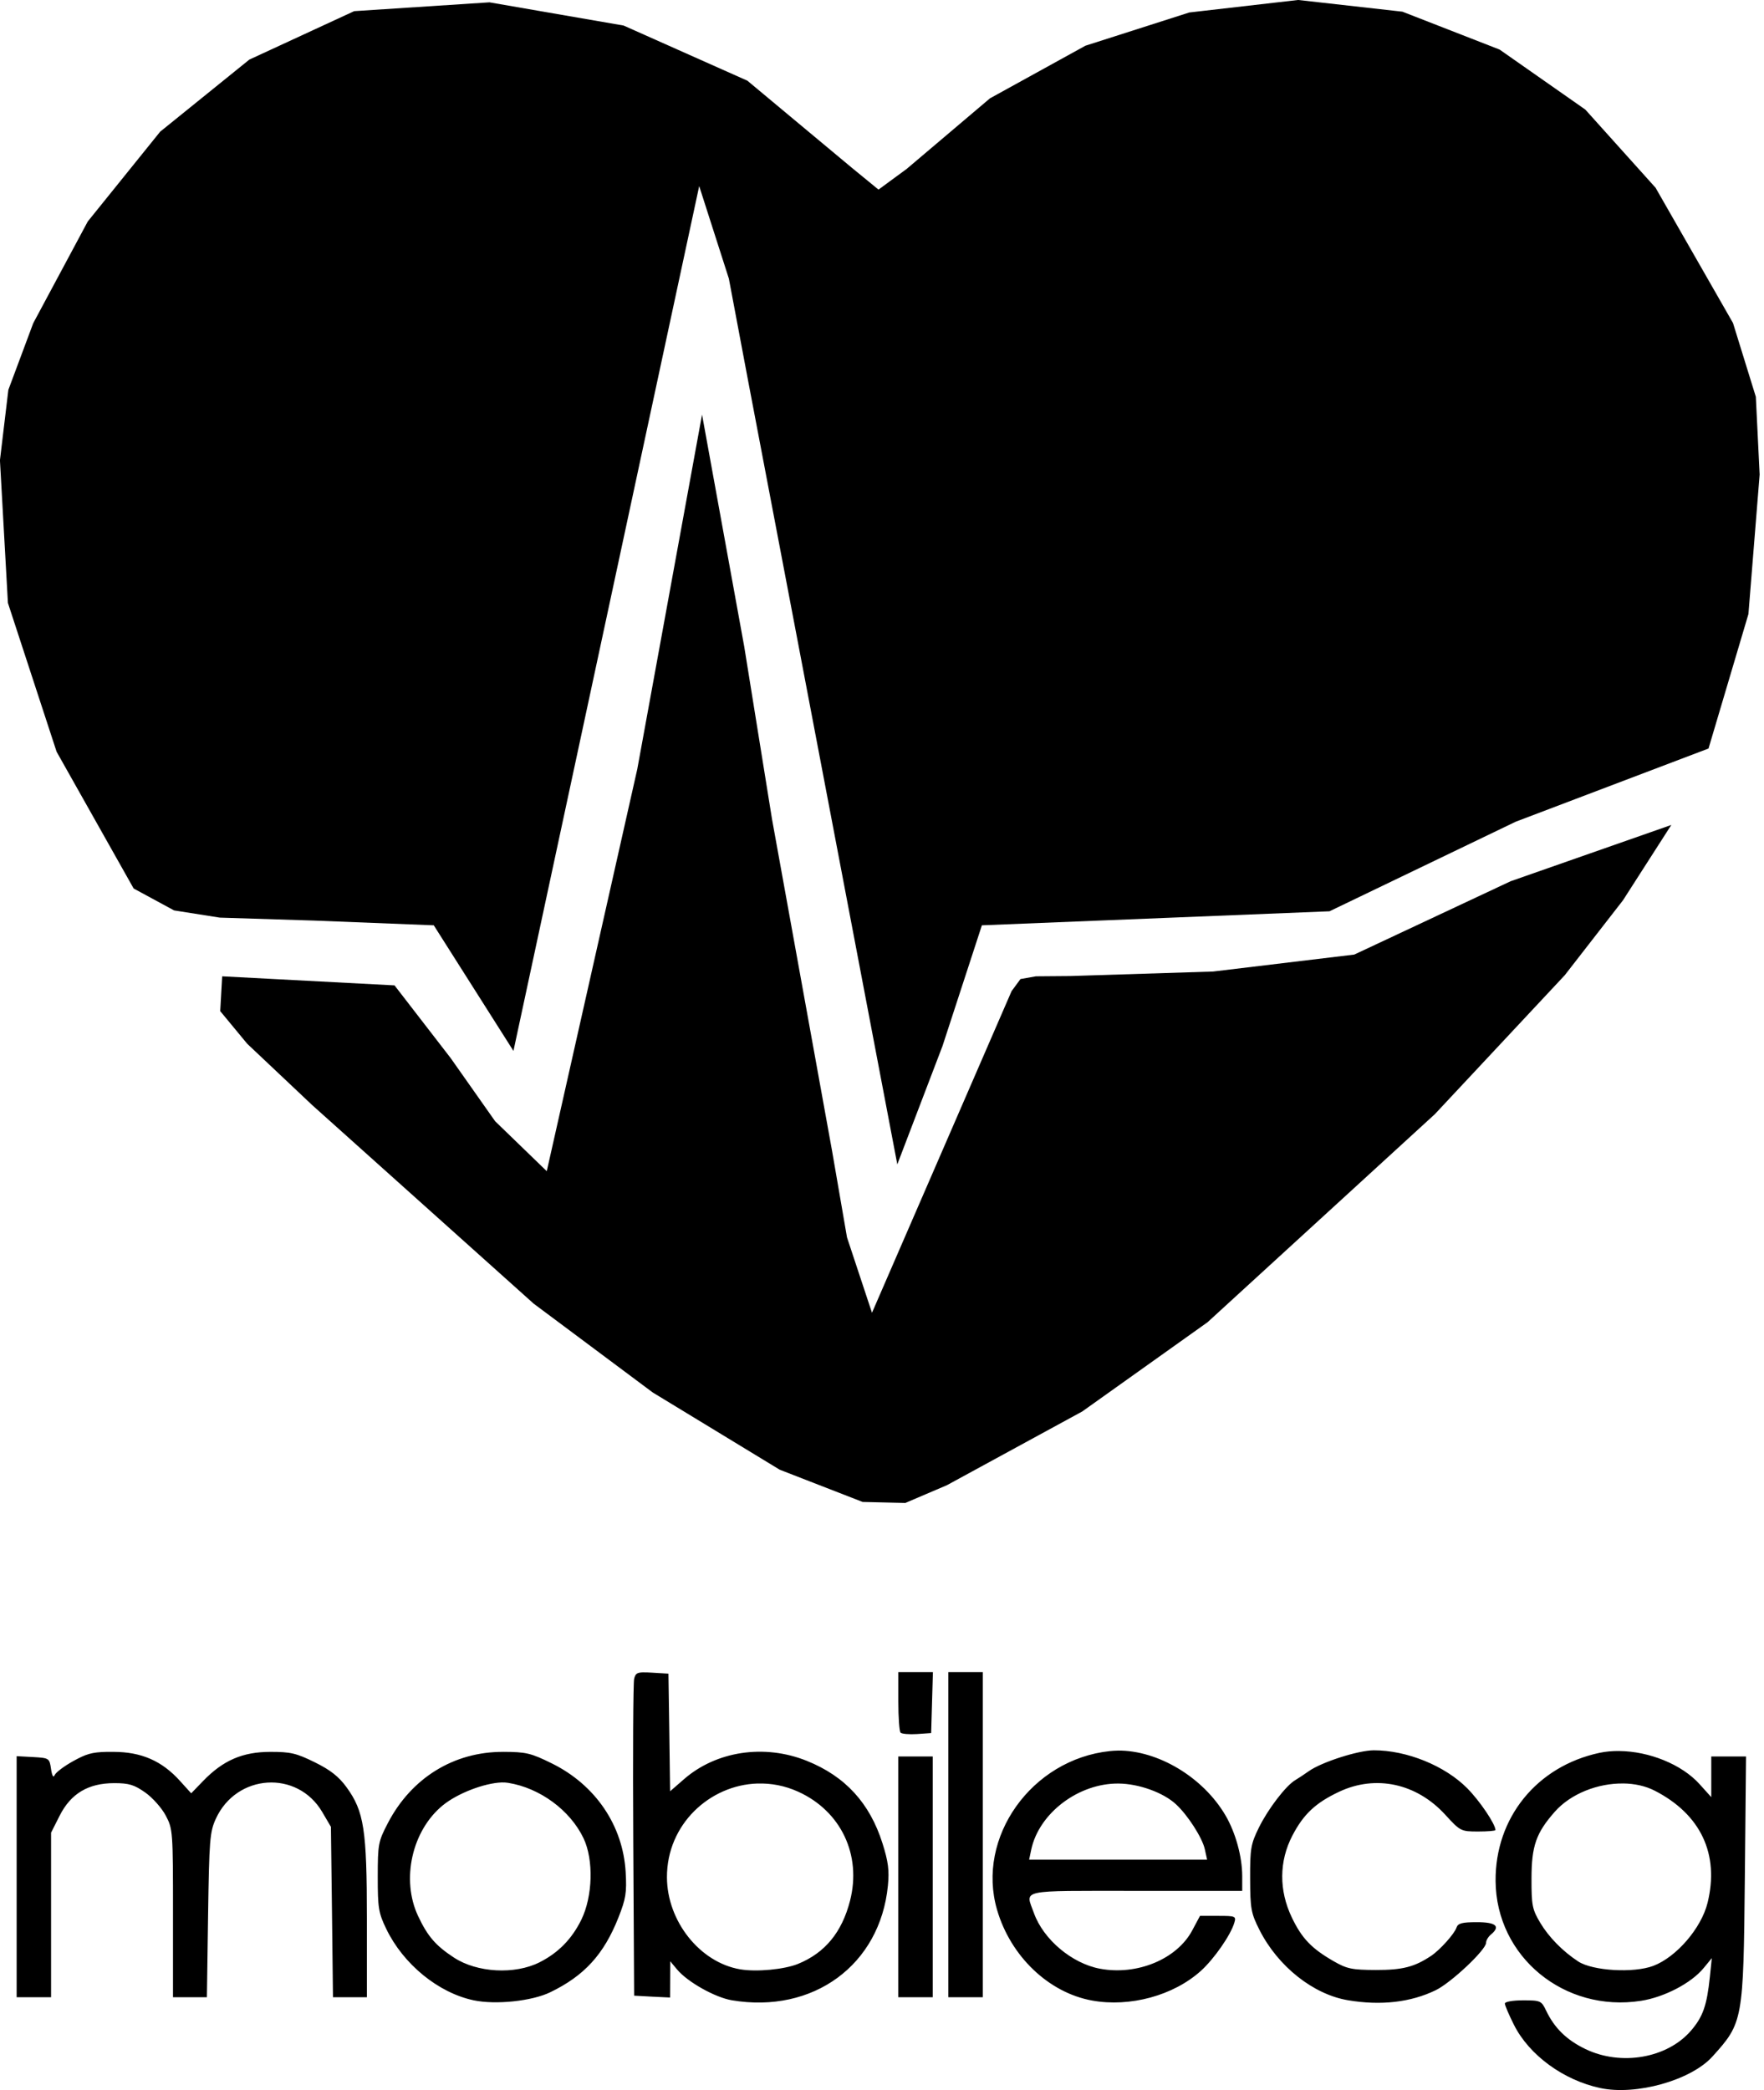 <?xml version="1.0" encoding="UTF-8" standalone="no"?>
<!-- Created with Inkscape (http://www.inkscape.org/) -->

<svg
   xmlns:dc="http://purl.org/dc/elements/1.1/"
   xmlns:cc="http://creativecommons.org/ns#"
   xmlns:rdf="http://www.w3.org/1999/02/22-rdf-syntax-ns#"
   xmlns:svg="http://www.w3.org/2000/svg"
   xmlns="http://www.w3.org/2000/svg"
   xmlns:sodipodi="http://sodipodi.sourceforge.net/DTD/sodipodi-0.dtd"
   xmlns:inkscape="http://www.inkscape.org/namespaces/inkscape"
   sodipodi:docname="logo.svg"
   inkscape:version="0.48.5 r10040"
   version="1.1"
   id="svg2"
   height="74.208"
   width="62.631">
  <sodipodi:namedview
     id="base"
     pagecolor="#ffffff"
     bordercolor="#666666"
     borderopacity="1.0"
     inkscape:pageopacity="0.0"
     inkscape:pageshadow="2"
     inkscape:zoom="12.508323"
     inkscape:cx="29.114128"
     inkscape:cy="38.783693"
     inkscape:document-units="px"
     inkscape:current-layer="layer1"
     showgrid="false"
     inkscape:window-width="2554"
     inkscape:window-height="1529"
     inkscape:window-x="0"
     inkscape:window-y="0"
     inkscape:window-maximized="0"
     fit-margin-top="0"
     fit-margin-left="0"
     fit-margin-right="0"
     fit-margin-bottom="0"
     units="mm" />
  <defs
     id="defs4" />
  <g
     transform="translate(-86.508,-226.979)"
     id="layer1"
     inkscape:groupmode="layer"
     inkscape:label="1. réteg">
    <path
       inkscape:connector-curvature="0"
       id="path3077"
       d="m 132.59,226.979 -3.856,0.443 -3.688,1.18 -3.39,1.869 -2.961,2.509 -0.996,0.731 -0.951,-0.779 -3.704,-3.088 -4.395,-1.958 -4.762,-0.824 -4.804,0.313 -3.722,1.72 -3.166,2.559 -2.571,3.189 -1.936,3.611 -0.883,2.366 -0.299,2.499 0.283,5.067 1.729,5.284 2.735,4.855 1.435,0.778 1.622,0.256 3.343,0.105 4.256,0.168 2.829,4.46 6.595,-30.706 1.053,3.284 0.691,3.667 5.29,27.783 1.605,-4.203 1.398,-4.285 12.342,-0.498 6.611,-3.18 6.846,-2.599 1.417,-4.774 0.398,-4.951 -0.135,-2.763 -0.811,-2.62 -2.749,-4.802 -2.494,-2.775 -3.044,-2.131 -3.45,-1.345 -3.712,-0.417 0,0"
       style="fill:#000000" />
    <path
       sodipodi:nodetypes="cccccccccccccccccccccccccccccccccc"
       inkscape:connector-curvature="0"
       id="path3044"
       d="m 109.135,254.285 -3.214,14.277 -1.834,-1.775 -1.578,-2.241 -1.993,-2.581 -6.119,-0.322 -0.07,1.236 0.958,1.158 2.304,2.175 7.865,7.051 4.23,3.156 4.508,2.742 2.943,1.144 1.517,0.036 1.476,-0.63 4.807,-2.619 4.448,-3.168 8.07,-7.387 4.612,-4.933 2.067,-2.66 1.716,-2.675 -5.704,1.998 -5.552,2.604 -5.015,0.602 -5.071,0.16 -1.22,0.01 -0.546,0.097 -0.316,0.43 -4.956,11.419 -0.887,-2.677 -0.529,-3.064 -2.133,-11.783 -0.987,-6.129 -1.498,-8.237 z"
       style="fill:#000000" />
    <path
       style="fill:#000000"
       d="m 118.403,286.346 0,1.037 c 0,0.57 0.036,1.07 0.08,1.114 0.043,0.043 0.306,0.067 0.583,0.049 l 0.503,-0.035 0.031,-1.082 0.031,-1.082 -0.614,0 -0.614,0 z m 1.776,0 0,5.772 0,5.772 0.611,0 0.611,0 0,-5.772 0,-5.772 -0.611,0 -0.611,0 z m -10.83,0.01 c -0.241,0.004 -0.284,0.059 -0.326,0.232 -0.034,0.141 -0.048,2.729 -0.031,5.752 l 0.031,5.495 0.638,0.035 0.638,0.031 0.003,-0.642 0.003,-0.645 0.246,0.295 c 0.372,0.443 1.346,0.989 1.939,1.089 2.892,0.487 5.267,-1.256 5.543,-4.069 0.053,-0.545 0.012,-0.857 -0.191,-1.499 -0.451,-1.43 -1.321,-2.382 -2.685,-2.931 -1.509,-0.608 -3.222,-0.35 -4.371,0.656 l -0.486,0.423 -0.028,-2.088 -0.031,-2.088 -0.579,-0.035 c -0.131,-0.008 -0.235,-0.012 -0.316,-0.01 z m 25.93,2.768 c -0.553,0.002 -1.85,0.42 -2.3,0.739 -0.157,0.111 -0.374,0.255 -0.482,0.319 -0.334,0.197 -0.965,1.02 -1.294,1.689 -0.284,0.579 -0.313,0.741 -0.309,1.807 0.004,1.075 0.032,1.229 0.333,1.825 0.655,1.294 1.906,2.286 3.139,2.494 1.169,0.197 2.229,0.076 3.119,-0.357 0.548,-0.267 1.786,-1.434 1.786,-1.682 0,-0.083 0.075,-0.212 0.167,-0.288 0.357,-0.296 0.193,-0.444 -0.493,-0.444 -0.528,0 -0.672,0.038 -0.725,0.194 -0.075,0.223 -0.588,0.794 -0.902,1.003 -0.59,0.393 -1.017,0.502 -1.956,0.5 -0.849,-0.002 -1.031,-0.04 -1.499,-0.309 -0.791,-0.454 -1.134,-0.815 -1.488,-1.554 -0.461,-0.962 -0.455,-1.995 0.017,-2.904 0.398,-0.767 0.828,-1.168 1.662,-1.561 1.3,-0.612 2.749,-0.299 3.767,0.815 0.534,0.584 0.559,0.597 1.166,0.597 0.34,0 0.617,-0.023 0.617,-0.052 0,-0.208 -0.55,-1.026 -0.996,-1.478 -0.793,-0.805 -2.157,-1.358 -3.33,-1.353 z m -9.082,0.01 c -0.094,8.4e-4 -0.189,0.008 -0.281,0.017 -2.785,0.292 -4.757,3.067 -4.007,5.637 0.481,1.649 1.829,2.938 3.368,3.219 1.351,0.246 2.898,-0.176 3.871,-1.055 0.466,-0.421 1.052,-1.264 1.183,-1.7 0.072,-0.239 0.046,-0.25 -0.572,-0.25 l -0.645,0 -0.274,0.513 c -0.542,1.021 -1.956,1.61 -3.278,1.363 -0.997,-0.186 -2.01,-1.041 -2.345,-1.977 -0.304,-0.85 -0.596,-0.787 3.622,-0.787 l 3.774,0 0,-0.527 c -0.002,-0.695 -0.237,-1.542 -0.593,-2.151 -0.798,-1.362 -2.406,-2.317 -3.823,-2.303 z m 17.803,0.014 c -0.243,-0.002 -0.481,0.018 -0.704,0.066 -2.225,0.477 -3.705,2.305 -3.687,4.551 0.021,2.687 2.438,4.677 5.162,4.253 0.834,-0.13 1.787,-0.63 2.224,-1.162 l 0.291,-0.354 -0.069,0.666 c -0.106,1.015 -0.245,1.413 -0.666,1.904 -0.842,0.983 -2.486,1.271 -3.757,0.656 -0.667,-0.323 -1.097,-0.746 -1.391,-1.363 -0.167,-0.35 -0.199,-0.364 -0.819,-0.364 -0.368,0 -0.645,0.049 -0.645,0.114 0,0.063 0.146,0.407 0.326,0.763 0.54,1.07 1.755,1.958 3.06,2.237 1.273,0.273 3.222,-0.276 3.982,-1.117 1.089,-1.206 1.101,-1.268 1.152,-6.355 l 0.042,-4.301 -0.617,0 -0.617,0 0,0.722 0,0.722 -0.416,-0.461 c -0.636,-0.707 -1.797,-1.166 -2.848,-1.176 z m -53.706,0.031 c -0.526,0.011 -0.733,0.077 -1.183,0.326 -0.328,0.181 -0.625,0.406 -0.663,0.5 -0.043,0.107 -0.092,0.027 -0.128,-0.219 -0.056,-0.382 -0.065,-0.39 -0.638,-0.423 l -0.583,-0.031 0,4.277 0,4.281 0.611,0 0.611,0 0,-2.921 0,-2.921 0.305,-0.604 c 0.397,-0.784 1.014,-1.154 1.936,-1.155 0.523,-8.4e-4 0.714,0.059 1.103,0.333 0.259,0.182 0.586,0.55 0.728,0.819 0.252,0.477 0.257,0.564 0.257,3.469 l 0,2.98 0.6,0 0.604,0 0.042,-2.914 c 0.039,-2.666 0.062,-2.957 0.274,-3.42 0.733,-1.604 2.896,-1.743 3.778,-0.243 l 0.309,0.527 0.038,3.025 0.035,3.025 0.604,0 0.6,0 0,-2.779 c 0,-3.168 -0.1,-3.82 -0.722,-4.676 -0.277,-0.381 -0.576,-0.615 -1.131,-0.888 -0.654,-0.322 -0.86,-0.37 -1.585,-0.368 -0.98,0.003 -1.668,0.302 -2.373,1.03 l -0.427,0.441 -0.399,-0.441 c -0.642,-0.711 -1.367,-1.027 -2.355,-1.03 -0.09,-3.4e-4 -0.171,-8.4e-4 -0.246,0 z m 14.08,0 c -1.75,-0.007 -3.258,0.923 -4.093,2.525 -0.343,0.658 -0.36,0.75 -0.361,1.911 -4.5e-4,1.104 0.028,1.282 0.302,1.849 0.608,1.258 1.851,2.272 3.105,2.536 0.782,0.164 2.065,0.029 2.713,-0.284 1.214,-0.586 1.907,-1.345 2.425,-2.654 0.264,-0.668 0.299,-0.885 0.257,-1.617 -0.096,-1.651 -1.07,-3.09 -2.616,-3.854 -0.747,-0.369 -0.919,-0.41 -1.731,-0.413 z m 14.028,0.163 0,4.274 0,4.274 0.611,0 0.611,0 0,-4.274 0,-4.274 -0.611,0 -0.611,0 z m -14.087,0.923 c 0.087,-0.003 0.165,0.002 0.236,0.014 1.123,0.18 2.197,0.968 2.675,1.967 0.364,0.763 0.328,2.067 -0.08,2.897 -0.337,0.684 -0.822,1.176 -1.485,1.509 -0.878,0.441 -2.214,0.368 -3.032,-0.167 -0.651,-0.425 -0.937,-0.755 -1.277,-1.478 -0.608,-1.293 -0.219,-3.033 0.878,-3.93 0.525,-0.43 1.476,-0.789 2.085,-0.812 z m 39.823,0.035 c 0.406,0.005 0.796,0.089 1.127,0.26 1.631,0.84 2.295,2.253 1.87,3.979 -0.221,0.898 -1.107,1.927 -1.925,2.237 -0.699,0.265 -2.156,0.179 -2.668,-0.156 -0.547,-0.358 -1.043,-0.863 -1.346,-1.37 -0.284,-0.476 -0.314,-0.618 -0.312,-1.578 0.002,-1.152 0.162,-1.611 0.822,-2.362 0.571,-0.65 1.539,-1.02 2.432,-1.009 z m -30.731,0.003 c 0.477,-0.015 0.967,0.075 1.443,0.291 1.515,0.688 2.254,2.241 1.839,3.868 -0.287,1.122 -0.889,1.853 -1.845,2.244 -0.487,0.199 -1.473,0.292 -2.054,0.194 -1.43,-0.242 -2.597,-1.706 -2.602,-3.268 -0.006,-1.877 1.516,-3.278 3.219,-3.33 z m 12.821,0 c 0.724,0.009 1.587,0.322 2.036,0.739 0.417,0.386 0.928,1.181 1.02,1.589 l 0.083,0.375 -3.16,0 -3.16,0 0.076,-0.361 c 0.28,-1.298 1.685,-2.358 3.105,-2.342 z"
       id="path3146"
       inkscape:connector-curvature="0" />
  </g>
</svg>
